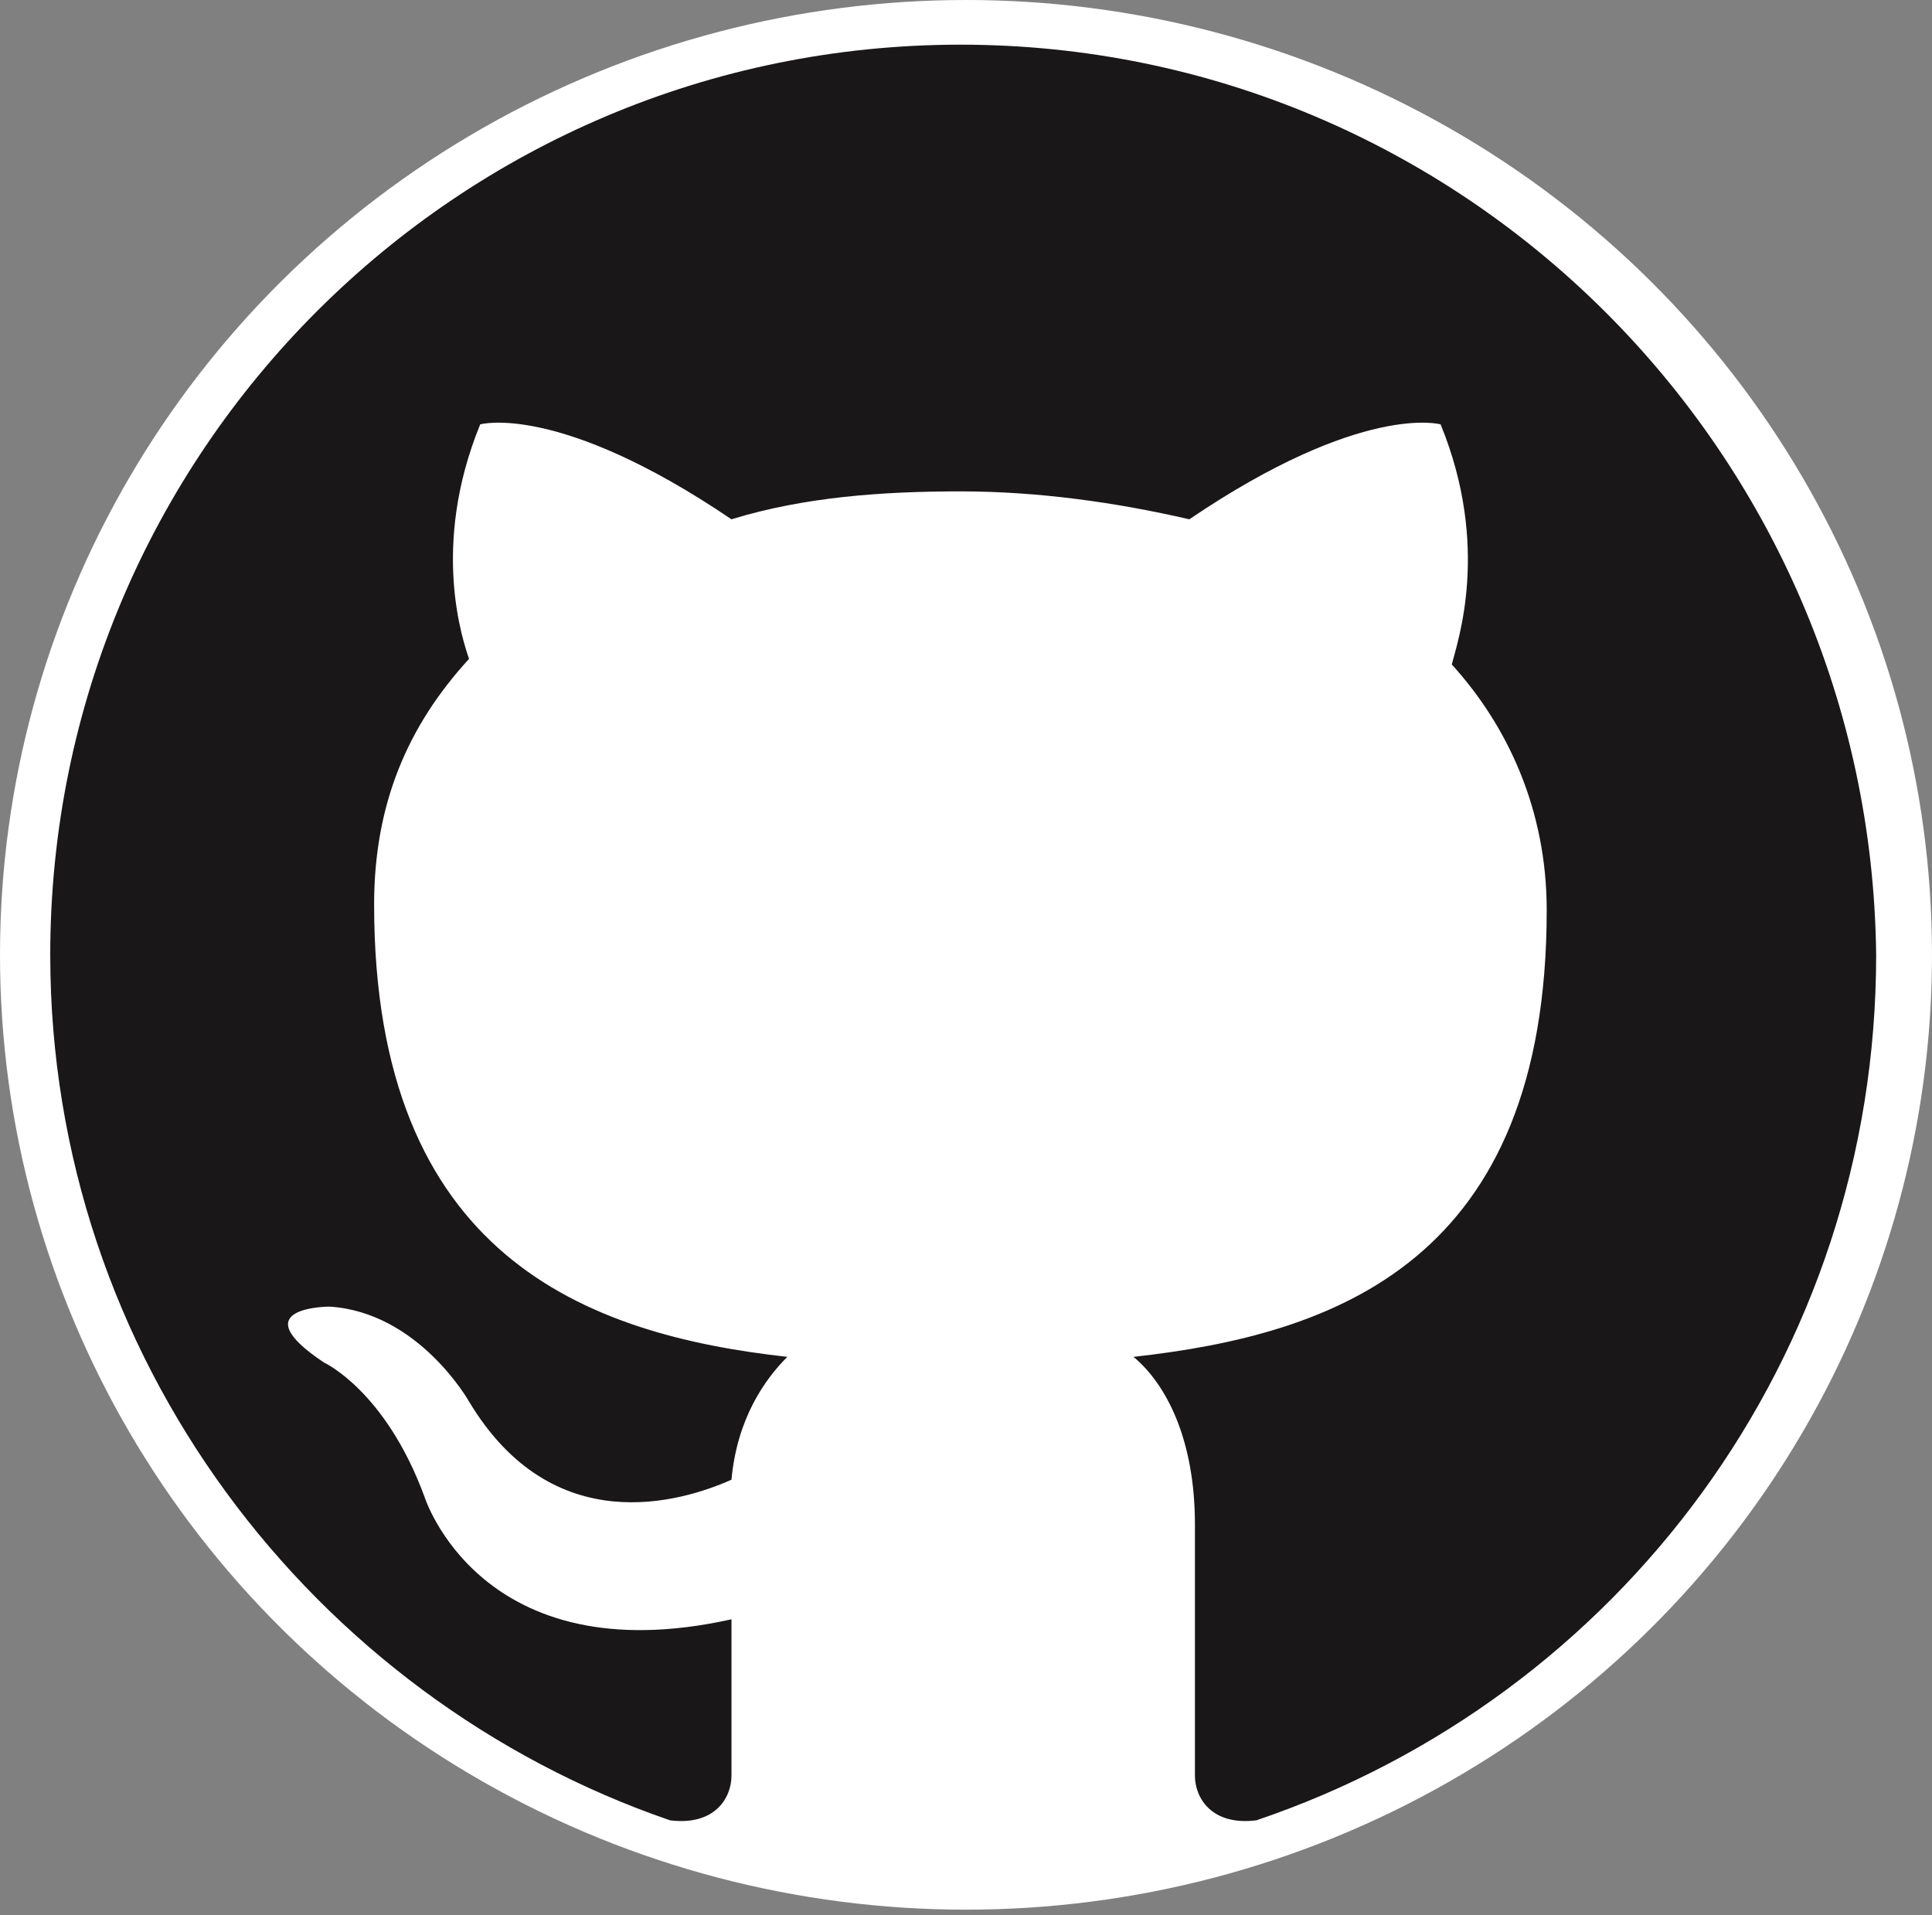 <?xml version="1.0" encoding="utf-8"?>
<!-- Generator: Adobe Illustrator 19.0.0, SVG Export Plug-In . SVG Version: 6.00 Build 0)  -->
<svg version="1.1" id="Layer_1" xmlns="http://www.w3.org/2000/svg" xmlns:xlink="http://www.w3.org/1999/xlink" x="0px" y="0px"
	 viewBox="-289.9 380.4 34.6 34.3" style="enable-background:new -289.9 380.4 34.6 34.3;" xml:space="preserve">
<rect x="-289.9" y="380.4" width="34.6" height="34.3" fill="#808080" stroke="none"/>
<style type="text/css">
	.st0{fill:#FFFFFF;}
	.st1{fill:#191717;}
</style>
<ellipse class="st0" cx="-272.6" cy="397.5" rx="17.3" ry="17.1"/>
<path class="st1" d="M-272.7,381.2c-9,0-16.3,7.3-16.3,16.3c0,7.2,4.7,13.3,11.1,15.5c0.8,0.1,1.1-0.4,1.1-0.8s0-1.4,0-2.8
	c-4.5,1-5.5-2.2-5.5-2.2c-0.7-1.9-1.8-2.4-1.8-2.4c-1.5-1,0.1-1,0.1-1c1.6,0.1,2.5,1.7,2.5,1.7c1.5,2.5,3.8,1.8,4.7,1.4
	c0.1-1.1,0.6-1.8,1-2.2c-3.6-0.4-7.4-1.8-7.4-8.1c0-1.8,0.6-3.2,1.7-4.4c-0.1-0.3-0.7-2,0.2-4.2c0,0,1.4-0.4,4.5,1.7
	c1.3-0.4,2.7-0.5,4.1-0.5c1.4,0,2.8,0.2,4.1,0.5c3.1-2.1,4.5-1.7,4.5-1.7c0.9,2.2,0.3,3.9,0.2,4.3c1,1.1,1.7,2.6,1.7,4.4
	c0,6.3-3.8,7.6-7.4,8c0.6,0.5,1.1,1.5,1.1,3c0,2.2,0,3.9,0,4.5c0,0.4,0.3,0.9,1.1,0.8c6.5-2.2,11.1-8.3,11.1-15.5
	C-256.4,388.5-263.7,381.2-272.7,381.2z"/>
</svg>
